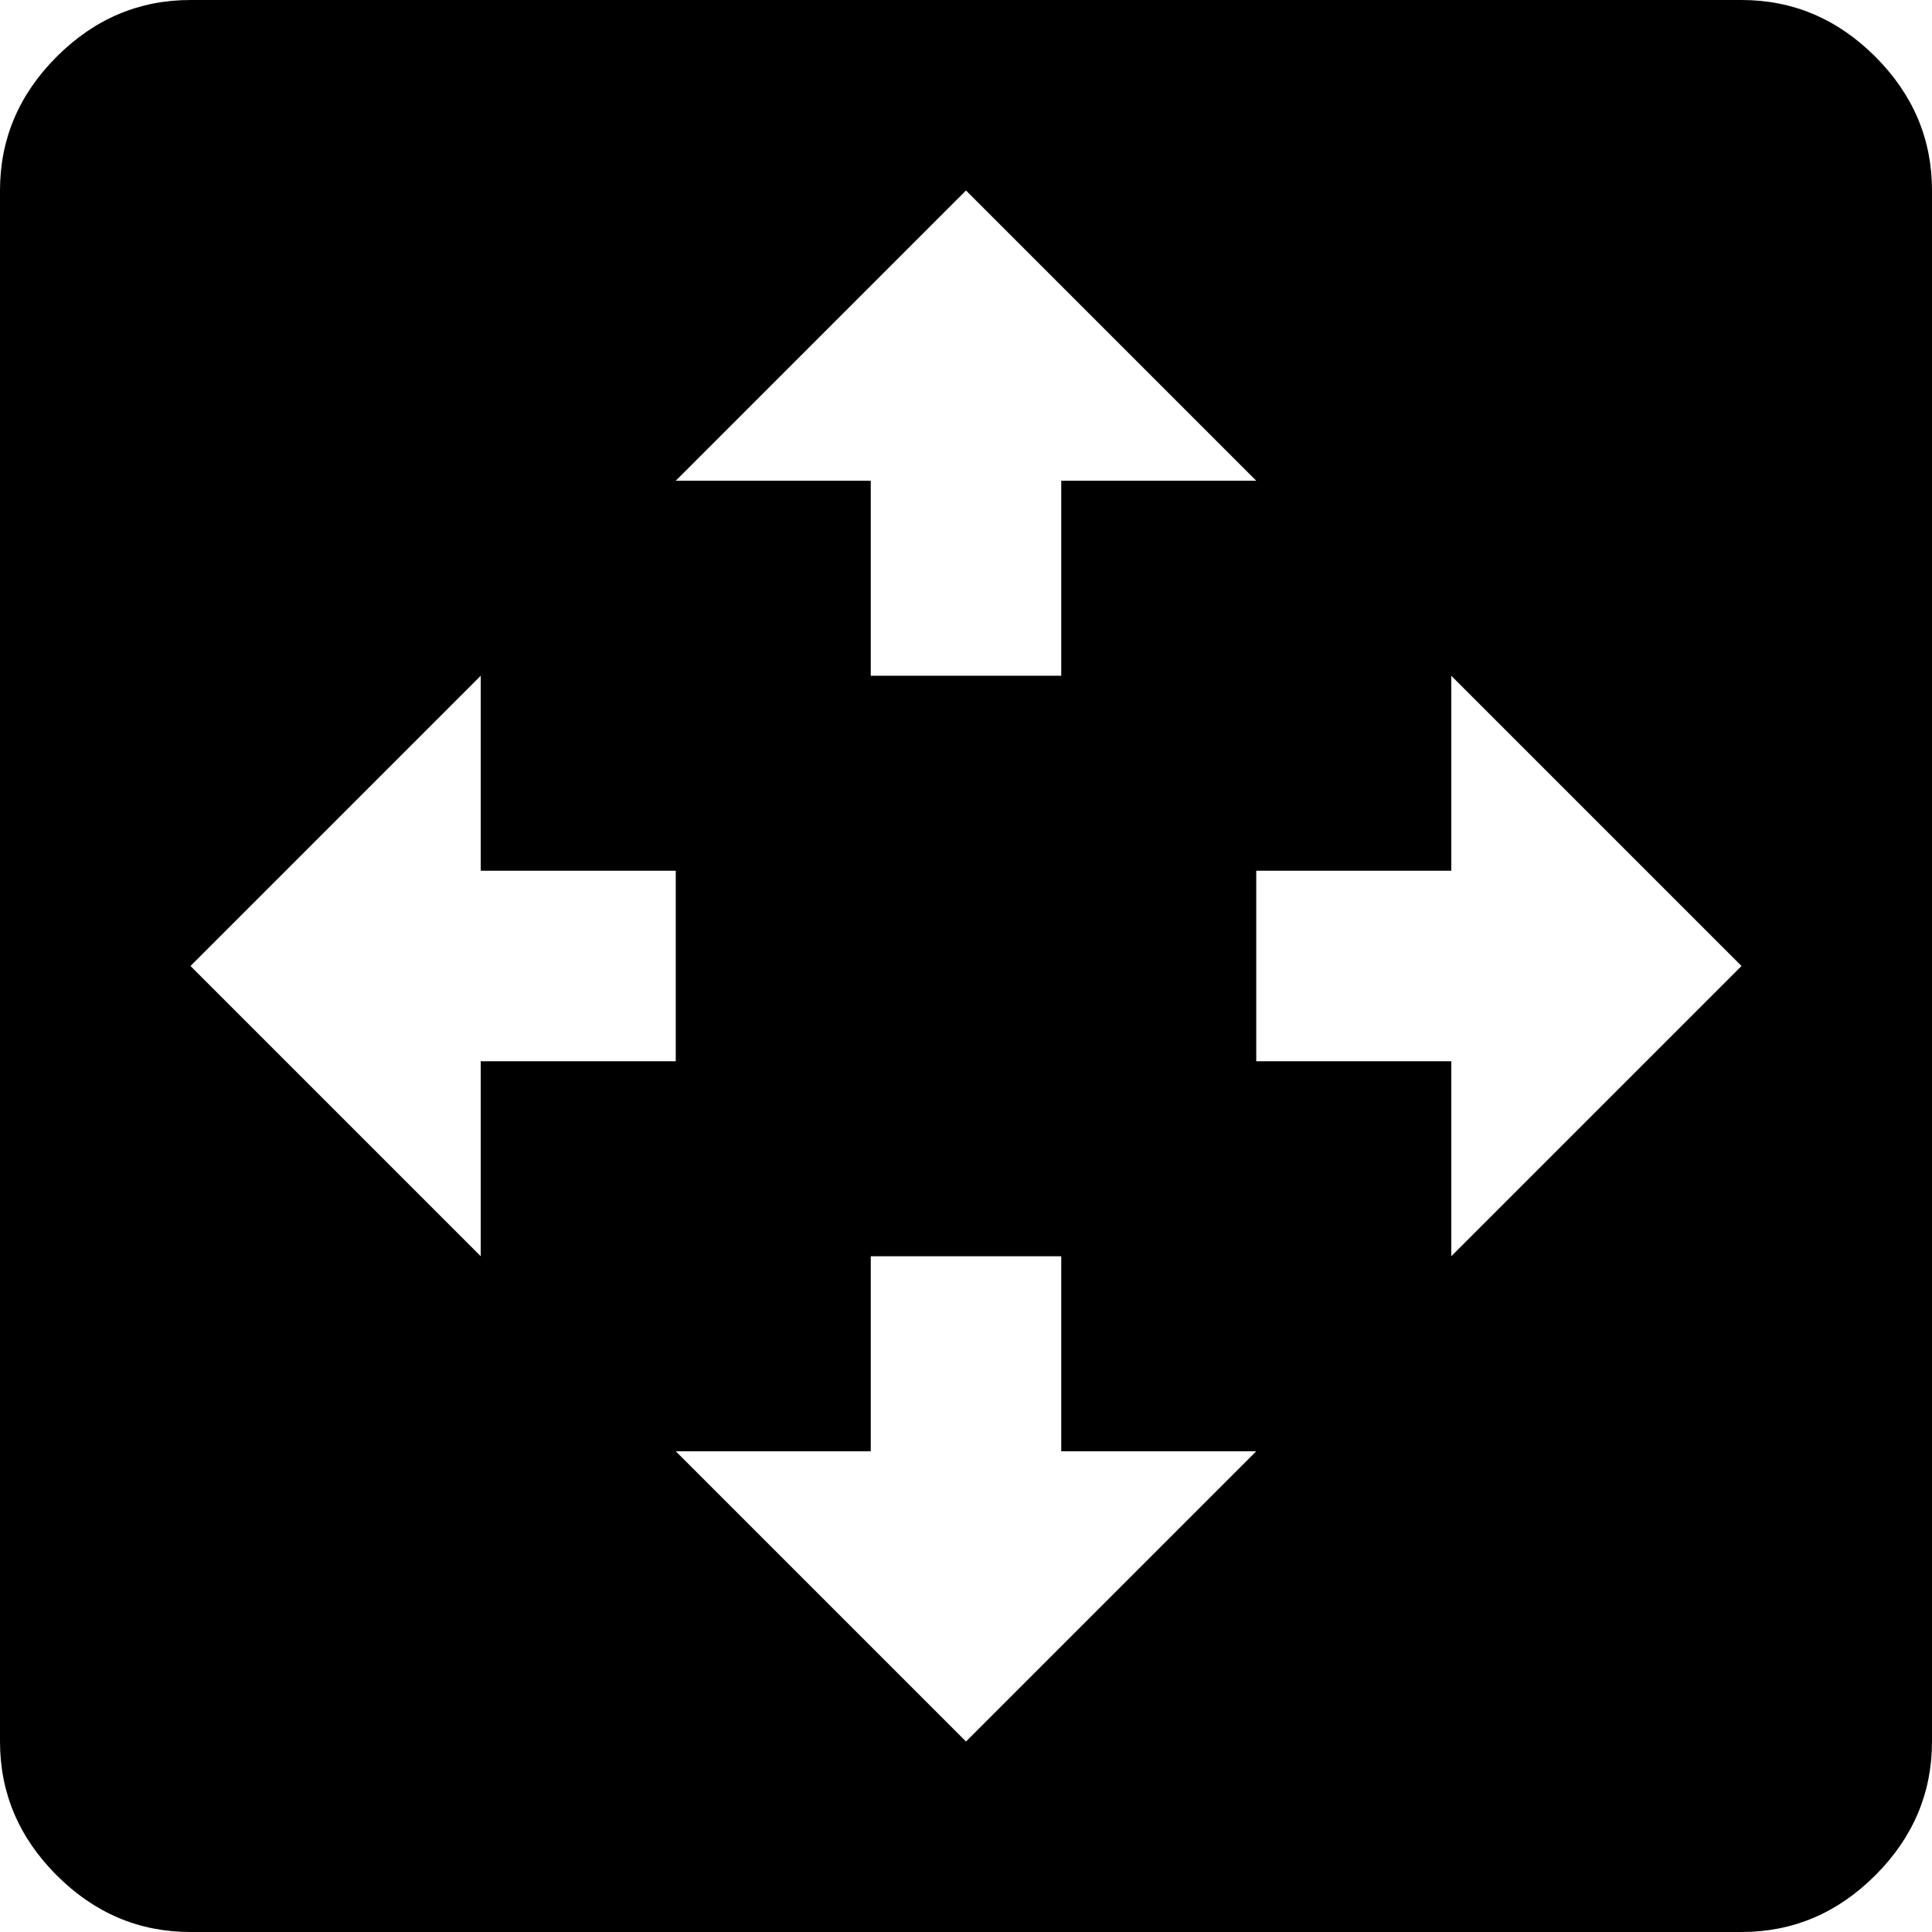 <svg xmlns="http://www.w3.org/2000/svg" viewBox="43 -21 426 426">
      <g transform="scale(1 -1) translate(0 -384)">
        <path d="M427 405H85Q68 405 55.5 392.5Q43 380 43 363V21Q43 4 55.5 -8.5Q68 -21 85 -21H427Q444 -21 456.5 -8.5Q469 4 469 21V363Q469 380 456.5 392.5Q444 405 427 405ZM256 363 320 299H277V256H235V299H192ZM149 128 85 192 149 256V213H192V171H149ZM256 21 192 85H235V128H277V85H320ZM363 128V171H320V213H363V256L427 192Z" />
      </g>
    </svg>